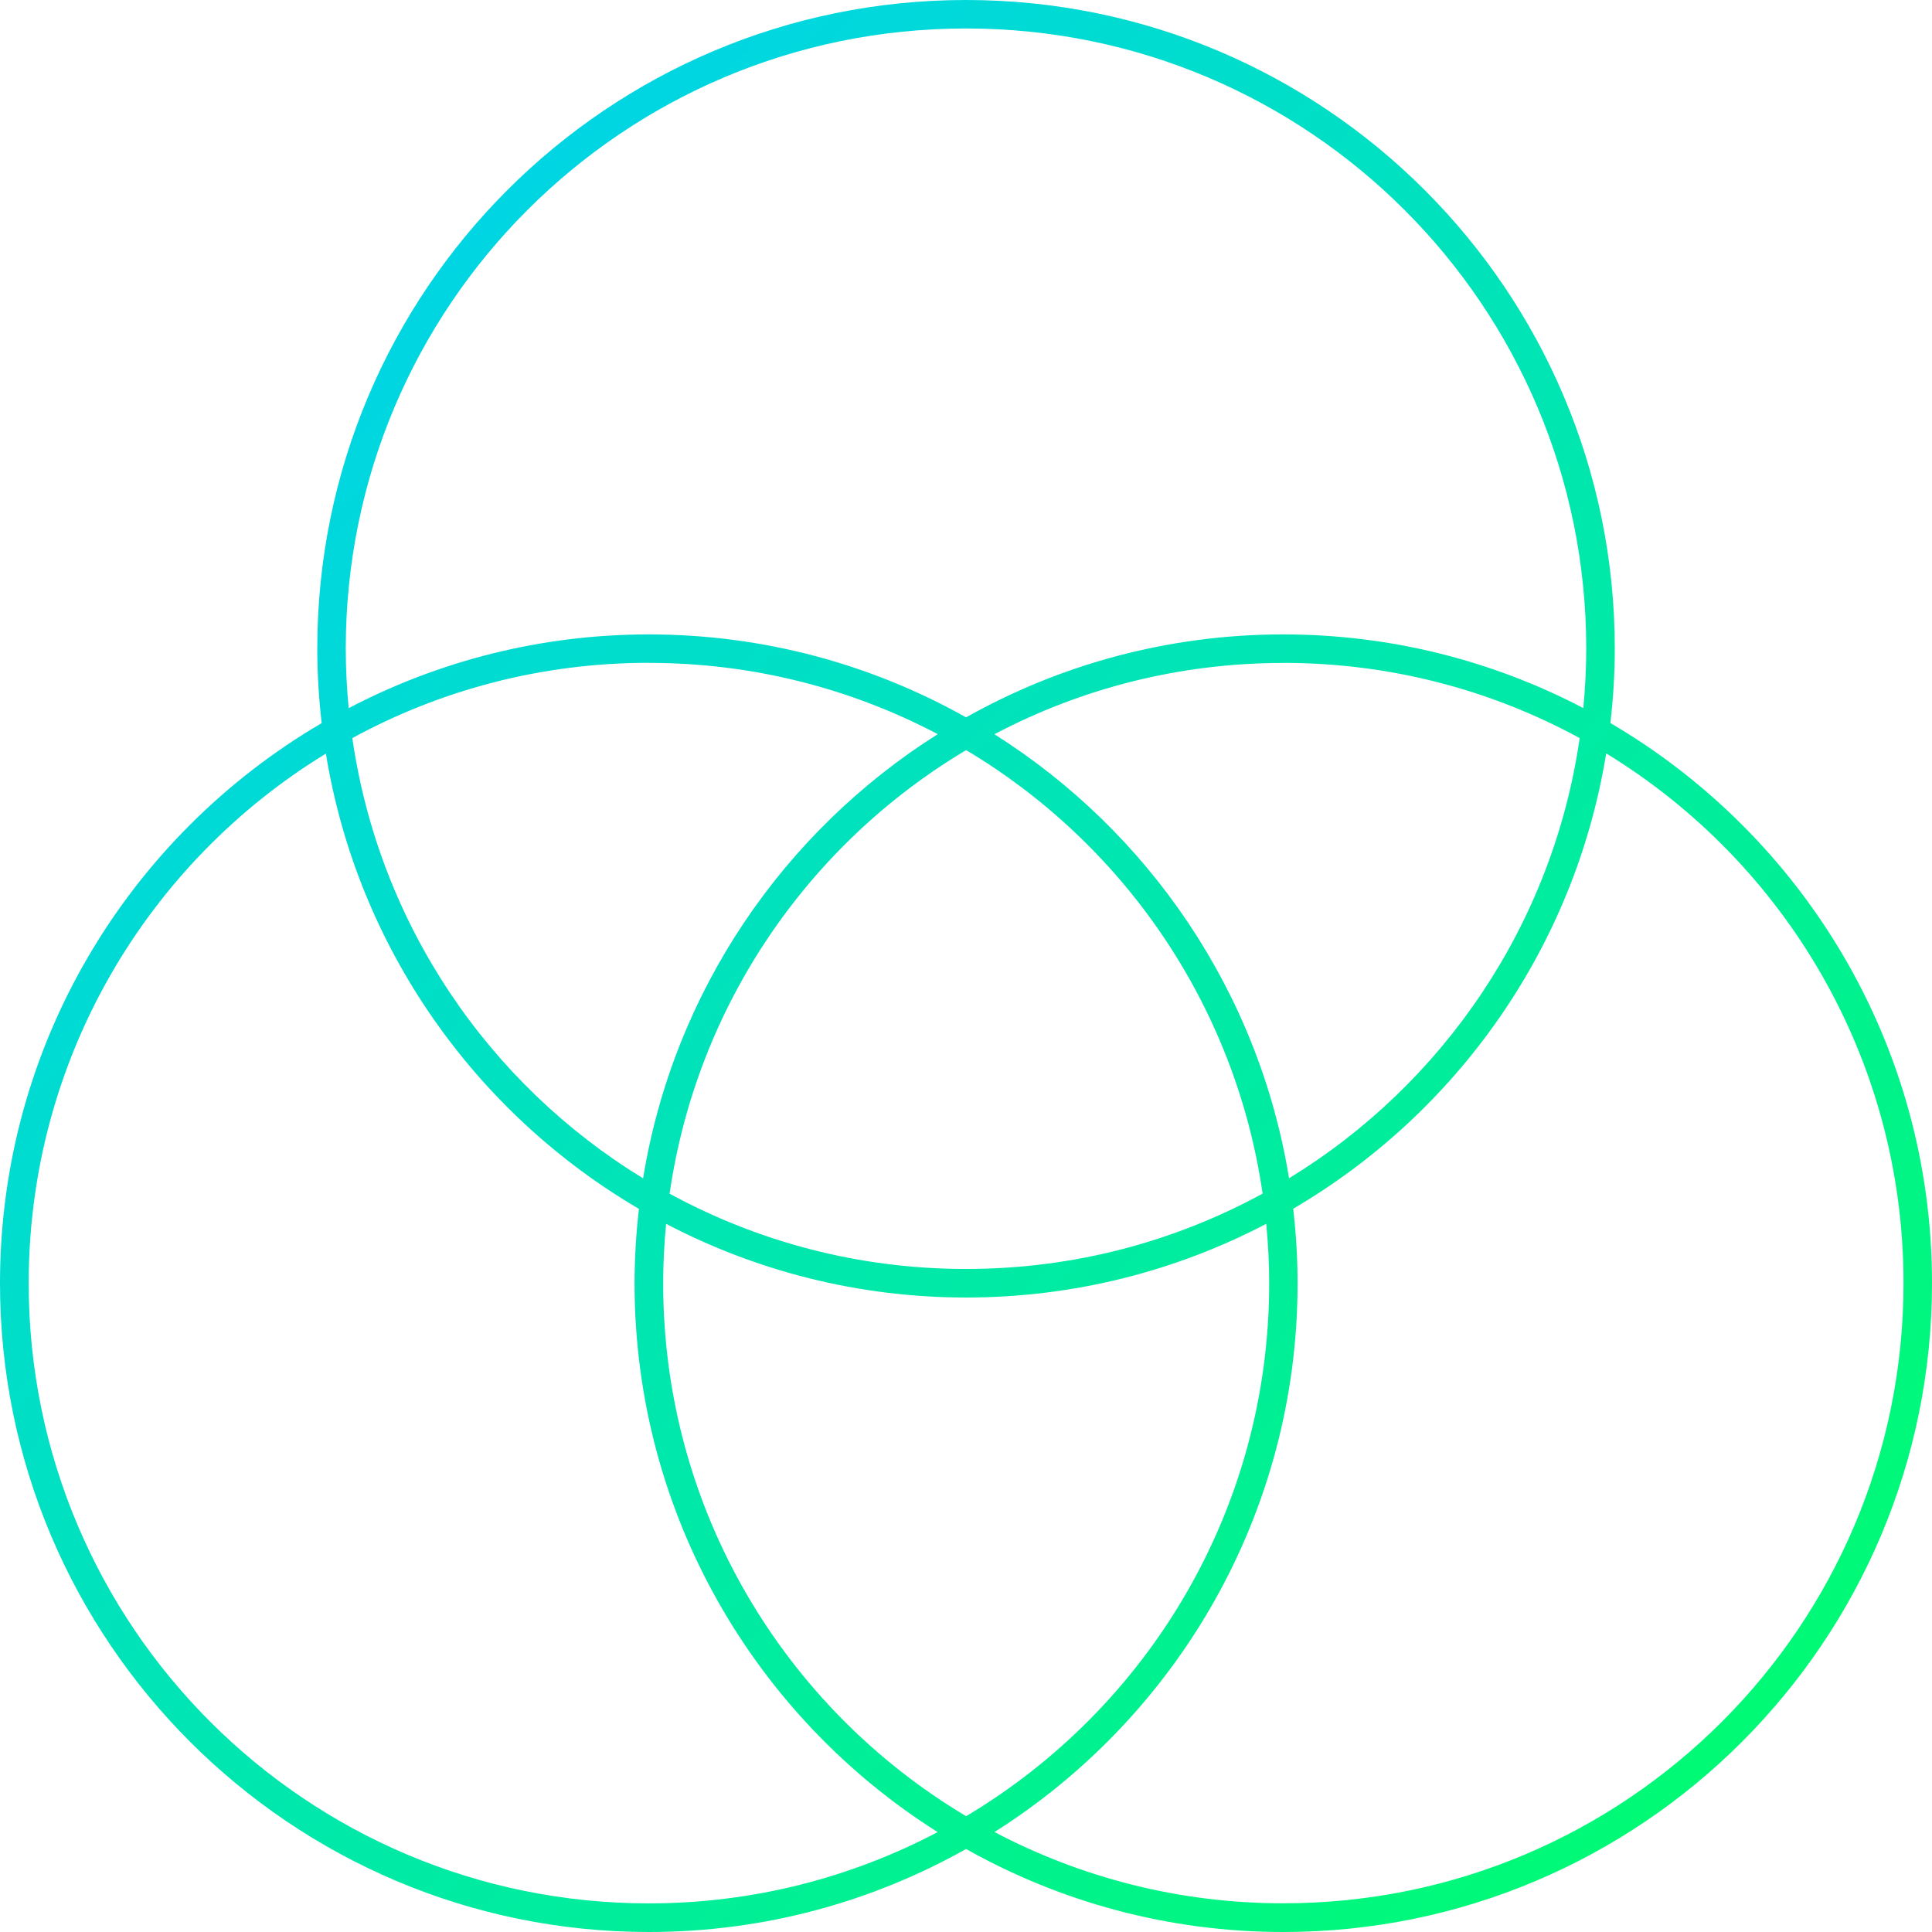 <?xml version="1.0" encoding="UTF-8"?>
<!-- Created with Inkscape (http://www.inkscape.org/) -->
<svg width="100" height="100" version="1.1" viewBox="0 0 26.458 26.458" xmlns="http://www.w3.org/2000/svg" xmlns:cc="http://creativecommons.org/ns#" xmlns:dc="http://purl.org/dc/elements/1.1/" xmlns:rdf="http://www.w3.org/1999/02/22-rdf-syntax-ns#" xmlns:xlink="http://www.w3.org/1999/xlink">
 <defs>
  <linearGradient id="linearGradient939" x1="-.754" x2="100.75" y1="-.748" y2="100.75" gradientTransform="matrix(.261 0 0 .261 .197 270.74)" gradientUnits="userSpaceOnUse">
   <stop stop-color="#0cf" offset="0"/>
   <stop stop-color="#0f6" offset="1"/>
  </linearGradient>
 </defs>
 <g transform="translate(0 -270.54)">
  <path d="m13.229 270.54c-4.904 0-8.884 3.98-8.884 8.884-3e-7 0.345 0.022 0.684 0.06 1.019-2.634 1.542-4.405 4.399-4.405 7.669-2.94e-6 4.904 3.982 8.886 8.886 8.886 1.578 0 3.059-0.414 4.344-1.137 1.285 0.723 2.766 1.137 4.344 1.137 4.904 0 8.884-3.982 8.884-8.886-2e-6 -3.271-1.771-6.128-4.404-7.67 0.038-0.334 0.06-0.673 0.06-1.018-3e-6 -4.904-3.98-8.884-8.884-8.884zm0 0.39c4.693 0 8.494 3.8 8.494 8.494 0 0.274-0.015 0.545-0.04 0.813-1.229-0.643-2.626-1.009-4.109-1.009-1.578 0-3.059 0.414-4.344 1.136-1.285-0.722-2.766-1.136-4.344-1.136-1.483 0-2.881 0.366-4.111 1.01-0.025-0.268-0.04-0.539-0.04-0.814 2.6e-6 -4.693 3.8-8.494 8.494-8.494zm-4.343 8.688c1.429 0 2.775 0.354 3.956 0.976-2.109 1.331-3.619 3.523-4.035 6.083-2.111-1.289-3.614-3.475-3.982-6.029 1.206-0.658 2.59-1.031 4.061-1.031zm8.688 0c1.471 0 2.853 0.373 4.059 1.03-0.368 2.553-1.87 4.738-3.98 6.028-0.416-2.559-1.927-4.751-4.035-6.081 1.181-0.623 2.527-0.976 3.956-0.976zm-4.344 1.194c2.152 1.283 3.687 3.489 4.061 6.074-1.206 0.658-2.59 1.032-4.061 1.032-1.471 0-2.854-0.374-4.06-1.031 0.373-2.585 1.908-4.792 4.06-6.074zm8.767 0.046c2.442 1.491 4.071 4.181 4.071 7.254 3e-6 4.693-3.8 8.493-8.494 8.493-1.429 0-2.774-0.354-3.955-0.976 2.493-1.575 4.151-4.353 4.151-7.517 0-0.345-0.022-0.684-0.06-1.019 2.24-1.312 3.854-3.575 4.286-6.235zm-17.534 2e-3c0.433 2.66 2.047 4.923 4.287 6.235-0.038 0.334-0.06 0.673-0.06 1.018-1.8e-6 3.164 1.658 5.943 4.151 7.517-1.181 0.622-2.526 0.976-3.955 0.976-4.693 0-8.493-3.8-8.493-8.493 1.64e-6 -3.072 1.628-5.761 4.069-7.252zm12.878 6.439c0.025 0.268 0.04 0.539 0.04 0.814 1e-6 3.105-1.665 5.818-4.15 7.299-2.485-1.481-4.149-4.194-4.149-7.299 2e-7 -0.274 0.014-0.545 0.04-0.813 1.229 0.643 2.626 1.009 4.109 1.009 1.483 0 2.881-0.366 4.111-1.01z" color="#000000" color-rendering="auto" dominant-baseline="auto" fill="url(#linearGradient939)" image-rendering="auto" shape-rendering="auto" solid-color="#000000" style="font-feature-settings:normal;font-variant-alternates:normal;font-variant-caps:normal;font-variant-ligatures:normal;font-variant-numeric:normal;font-variant-position:normal;isolation:auto;mix-blend-mode:normal;paint-order:stroke markers fill;shape-padding:0;text-decoration-color:#000000;text-decoration-line:none;text-decoration-style:solid;text-indent:0;text-orientation:mixed;text-transform:none;white-space:normal"/>
 </g>
</svg>
